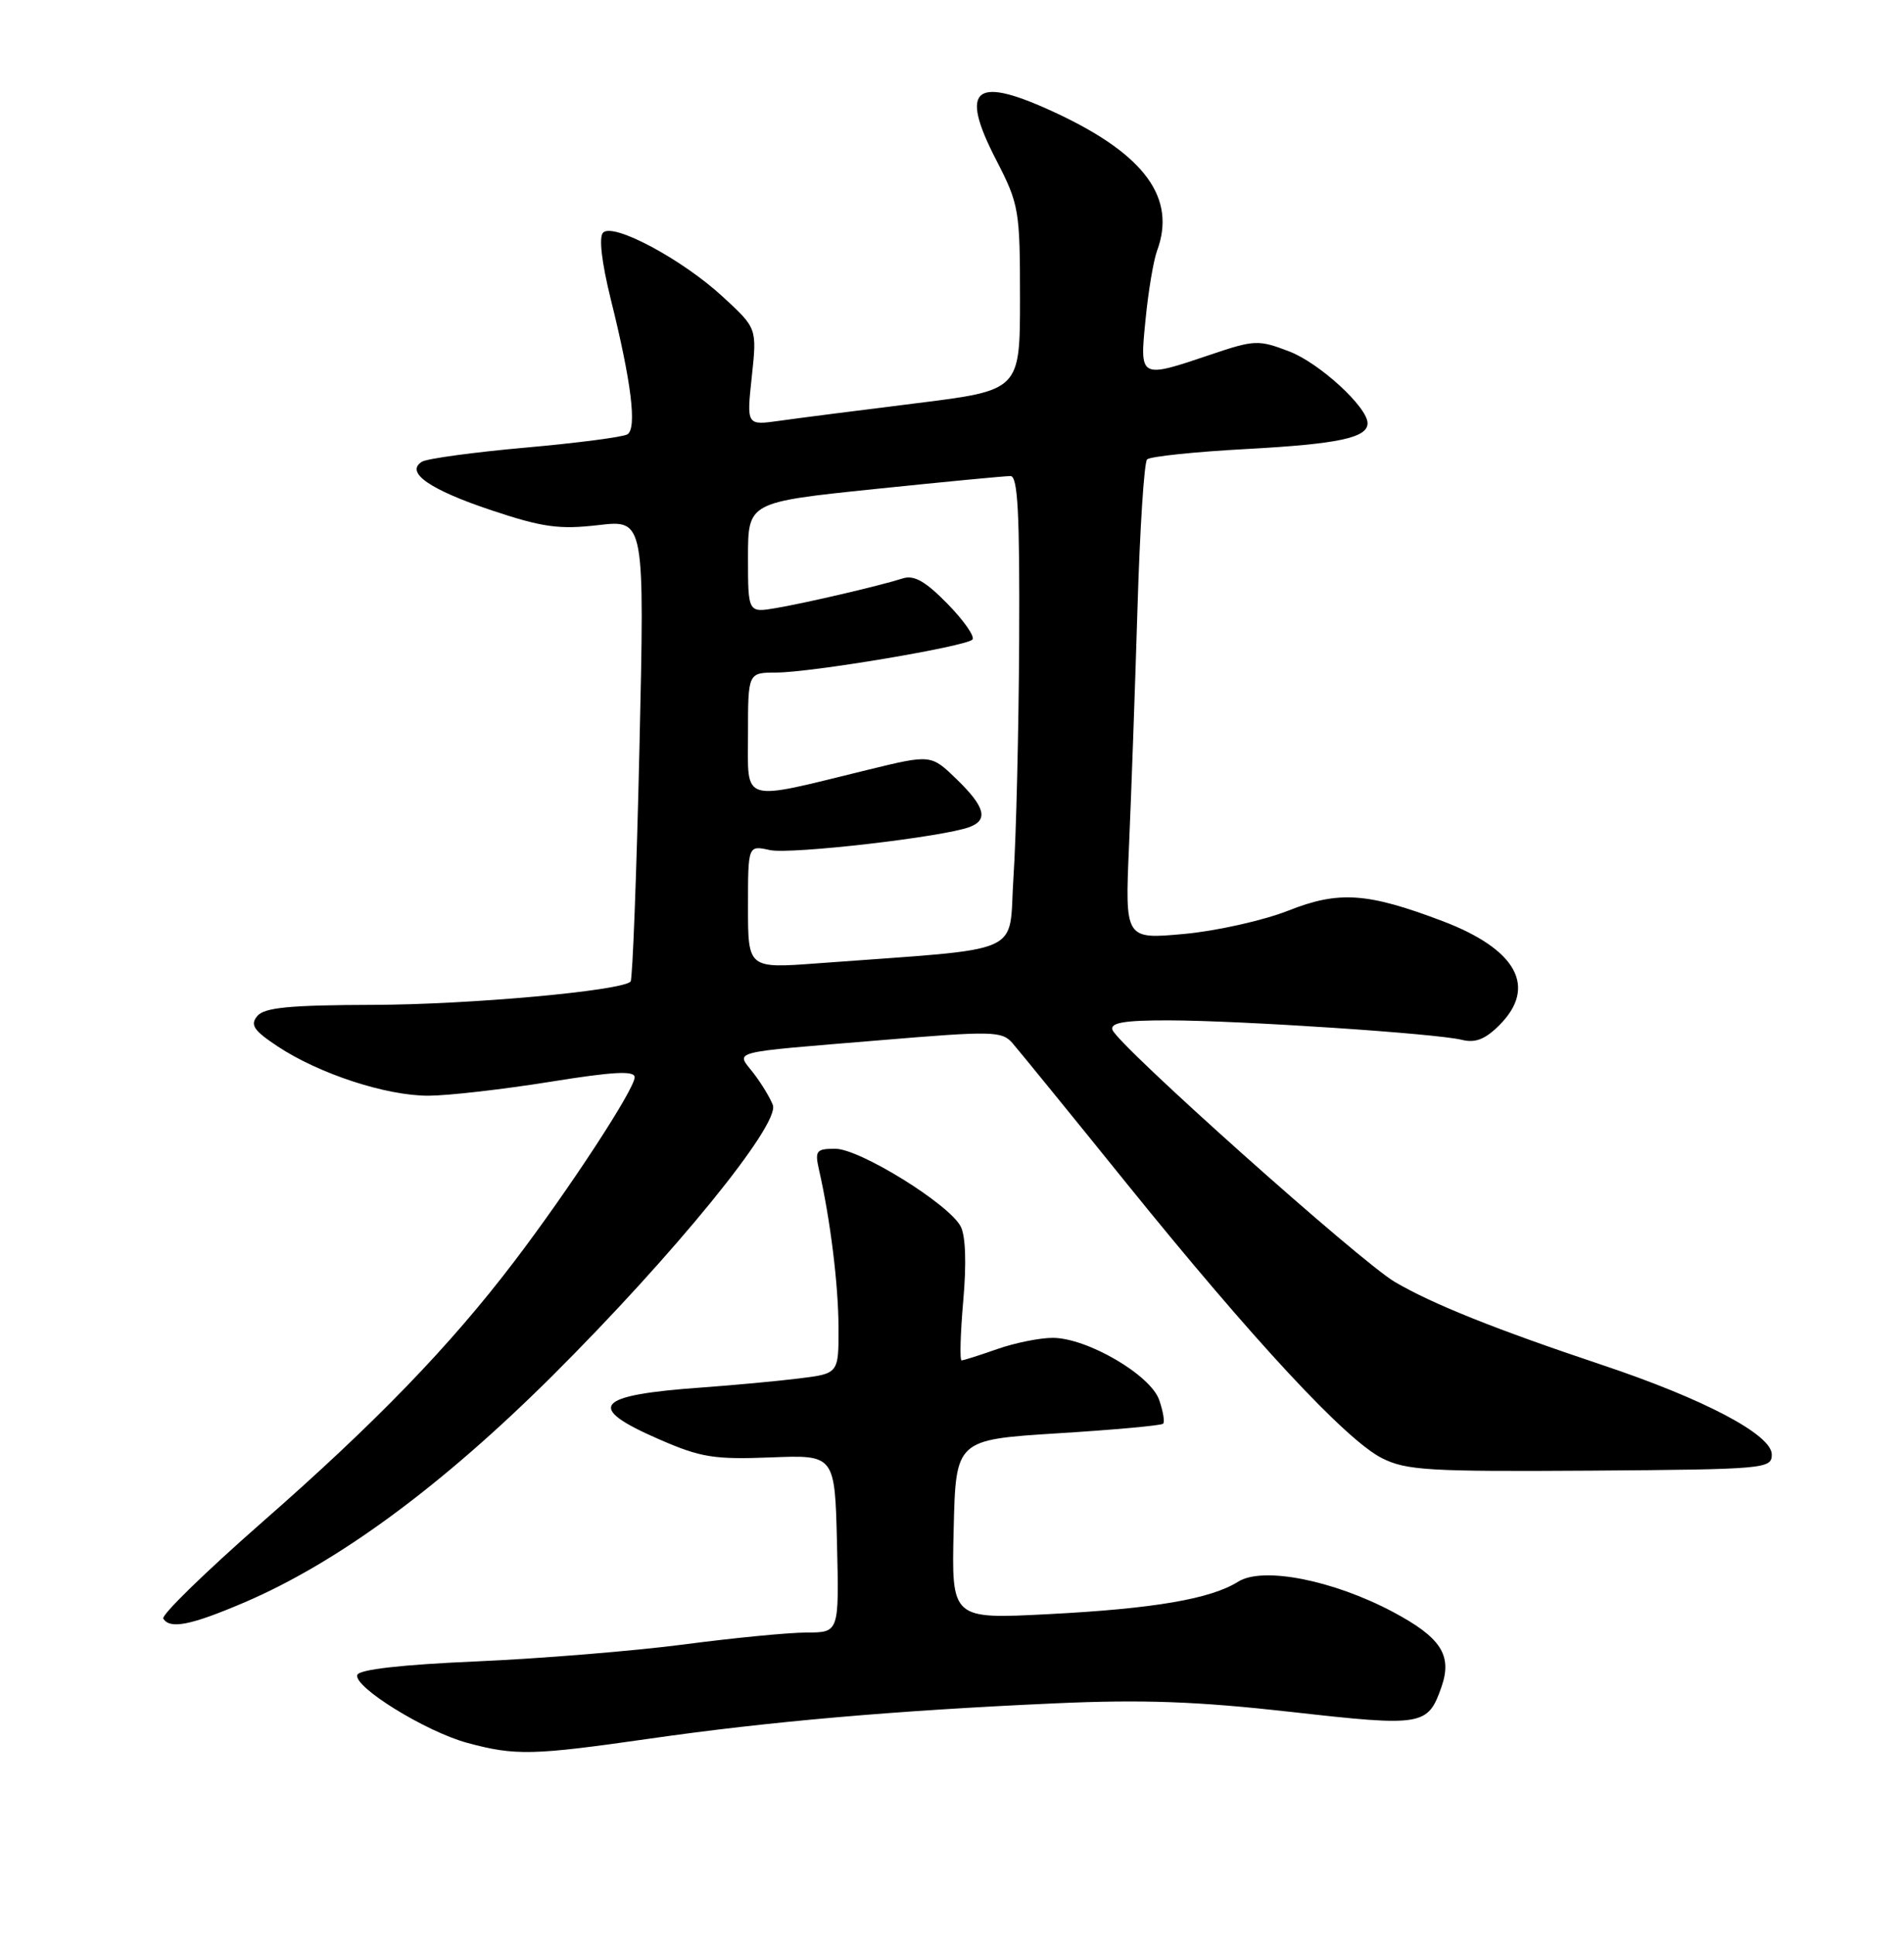 <?xml version="1.0" encoding="UTF-8" standalone="no"?>
<!DOCTYPE svg PUBLIC "-//W3C//DTD SVG 1.1//EN" "http://www.w3.org/Graphics/SVG/1.1/DTD/svg11.dtd" >
<svg xmlns="http://www.w3.org/2000/svg" xmlns:xlink="http://www.w3.org/1999/xlink" version="1.1" viewBox="0 0 252 256">
 <g >
 <path fill="currentColor"
d=" M 86.00 230.05 C 101.73 227.79 118.45 226.33 139.63 225.38 C 151.28 224.86 158.45 225.12 170.83 226.51 C 188.32 228.48 188.98 228.37 190.79 223.19 C 192.24 219.01 190.71 216.66 184.35 213.28 C 176.40 209.06 167.11 207.25 163.88 209.28 C 160.23 211.57 152.73 212.86 138.72 213.58 C 125.93 214.24 125.93 214.24 126.22 202.37 C 126.50 190.50 126.50 190.50 140.00 189.65 C 147.43 189.19 153.70 188.62 153.94 188.38 C 154.18 188.15 153.94 186.73 153.42 185.23 C 152.26 181.92 143.93 177.06 139.38 177.02 C 137.66 177.01 134.34 177.68 132.00 178.50 C 129.66 179.32 127.53 180.00 127.27 180.00 C 127.01 180.00 127.11 176.45 127.49 172.11 C 127.93 167.14 127.80 163.49 127.14 162.26 C 125.55 159.28 113.77 152.00 110.56 152.00 C 108.03 152.00 107.83 152.26 108.39 154.75 C 109.89 161.31 110.96 169.94 110.98 175.62 C 111.00 181.75 111.00 181.75 105.75 182.39 C 102.86 182.75 97.12 183.28 93.00 183.58 C 78.70 184.59 77.38 186.16 87.25 190.45 C 92.75 192.85 94.52 193.13 102.00 192.84 C 110.50 192.50 110.50 192.50 110.78 204.25 C 111.06 216.00 111.06 216.00 106.78 216.01 C 104.43 216.01 97.10 216.72 90.50 217.59 C 83.90 218.45 71.56 219.46 63.08 219.83 C 53.14 220.26 47.53 220.90 47.29 221.62 C 46.77 223.21 56.38 229.14 61.88 230.62 C 68.22 232.33 70.52 232.27 86.00 230.05 Z  M 32.29 212.05 C 44.67 206.77 58.43 196.65 73.11 182.04 C 89.19 166.03 103.23 148.80 102.29 146.22 C 101.94 145.28 100.79 143.38 99.73 142.00 C 97.41 138.99 96.03 139.34 116.50 137.64 C 131.36 136.40 132.61 136.42 134.00 138.02 C 134.82 138.96 141.64 147.33 149.14 156.62 C 165.92 177.39 178.12 190.51 182.89 192.93 C 186.12 194.56 189.04 194.73 210.50 194.59 C 233.61 194.42 234.50 194.35 234.50 192.46 C 234.50 189.84 225.59 185.13 212.00 180.59 C 197.89 175.87 189.63 172.56 184.62 169.63 C 180.01 166.92 147.87 138.23 147.23 136.25 C 146.94 135.32 148.85 135.00 154.67 135.01 C 164.21 135.03 190.16 136.75 193.49 137.59 C 195.26 138.03 196.58 137.52 198.45 135.64 C 203.48 130.61 200.76 125.62 190.96 121.89 C 180.97 118.10 177.20 117.84 170.49 120.50 C 167.18 121.80 160.97 123.19 156.68 123.58 C 148.89 124.29 148.89 124.29 149.43 111.89 C 149.73 105.08 150.23 90.95 150.55 80.50 C 150.86 70.05 151.43 61.18 151.82 60.79 C 152.20 60.40 158.14 59.78 165.01 59.41 C 177.13 58.75 181.00 57.93 181.00 56.00 C 181.00 53.87 174.60 48.01 170.63 46.50 C 166.56 44.94 166.04 44.96 160.21 46.93 C 150.78 50.11 150.83 50.13 151.62 42.25 C 151.98 38.54 152.67 34.46 153.14 33.18 C 155.71 26.24 151.56 20.51 140.00 15.06 C 128.99 9.88 126.85 11.49 131.87 21.21 C 134.87 27.04 135.00 27.77 135.00 39.46 C 135.00 51.65 135.00 51.65 121.25 53.36 C 113.69 54.30 105.54 55.34 103.15 55.68 C 98.81 56.29 98.81 56.29 99.50 49.86 C 100.19 43.43 100.19 43.43 95.68 39.28 C 90.30 34.31 81.17 29.43 79.82 30.78 C 79.24 31.36 79.63 34.71 80.84 39.61 C 83.57 50.57 84.32 56.68 83.04 57.47 C 82.46 57.83 76.38 58.62 69.53 59.23 C 62.68 59.84 56.53 60.68 55.85 61.09 C 53.57 62.50 56.85 64.79 65.11 67.54 C 71.84 69.78 74.02 70.08 79.20 69.48 C 85.32 68.77 85.32 68.77 84.63 99.08 C 84.25 115.75 83.72 129.61 83.46 129.88 C 82.22 131.11 62.09 132.93 49.37 132.96 C 38.34 132.99 34.98 133.31 34.05 134.44 C 33.08 135.61 33.57 136.35 36.74 138.45 C 42.26 142.10 51.14 145.00 56.73 144.98 C 59.35 144.97 66.56 144.14 72.75 143.15 C 81.18 141.79 84.00 141.64 84.00 142.54 C 84.00 144.11 75.29 157.43 68.01 166.98 C 59.52 178.13 49.73 188.25 34.61 201.49 C 27.18 208.01 21.32 213.71 21.61 214.17 C 22.49 215.60 25.27 215.05 32.29 212.05 Z  M 99.00 120.00 C 99.00 111.84 99.00 111.84 101.89 112.48 C 104.65 113.08 124.91 110.74 128.35 109.42 C 130.84 108.47 130.36 106.74 126.61 103.10 C 123.22 99.82 123.22 99.82 114.86 101.86 C 97.84 106.03 99.00 106.38 99.00 97.11 C 99.00 89.00 99.00 89.00 102.75 88.99 C 107.36 88.98 127.79 85.55 128.70 84.63 C 129.07 84.26 127.60 82.15 125.44 79.93 C 122.51 76.93 120.99 76.06 119.50 76.53 C 116.39 77.52 106.90 79.73 102.75 80.45 C 99.00 81.09 99.00 81.09 99.00 73.77 C 99.00 66.45 99.00 66.45 115.75 64.71 C 124.96 63.76 133.06 62.98 133.75 62.99 C 134.71 63.00 134.97 67.96 134.89 84.75 C 134.83 96.71 134.49 110.78 134.14 116.00 C 133.42 126.64 136.32 125.36 108.25 127.46 C 99.00 128.15 99.00 128.15 99.00 120.00 Z "/>
</g>
</svg>